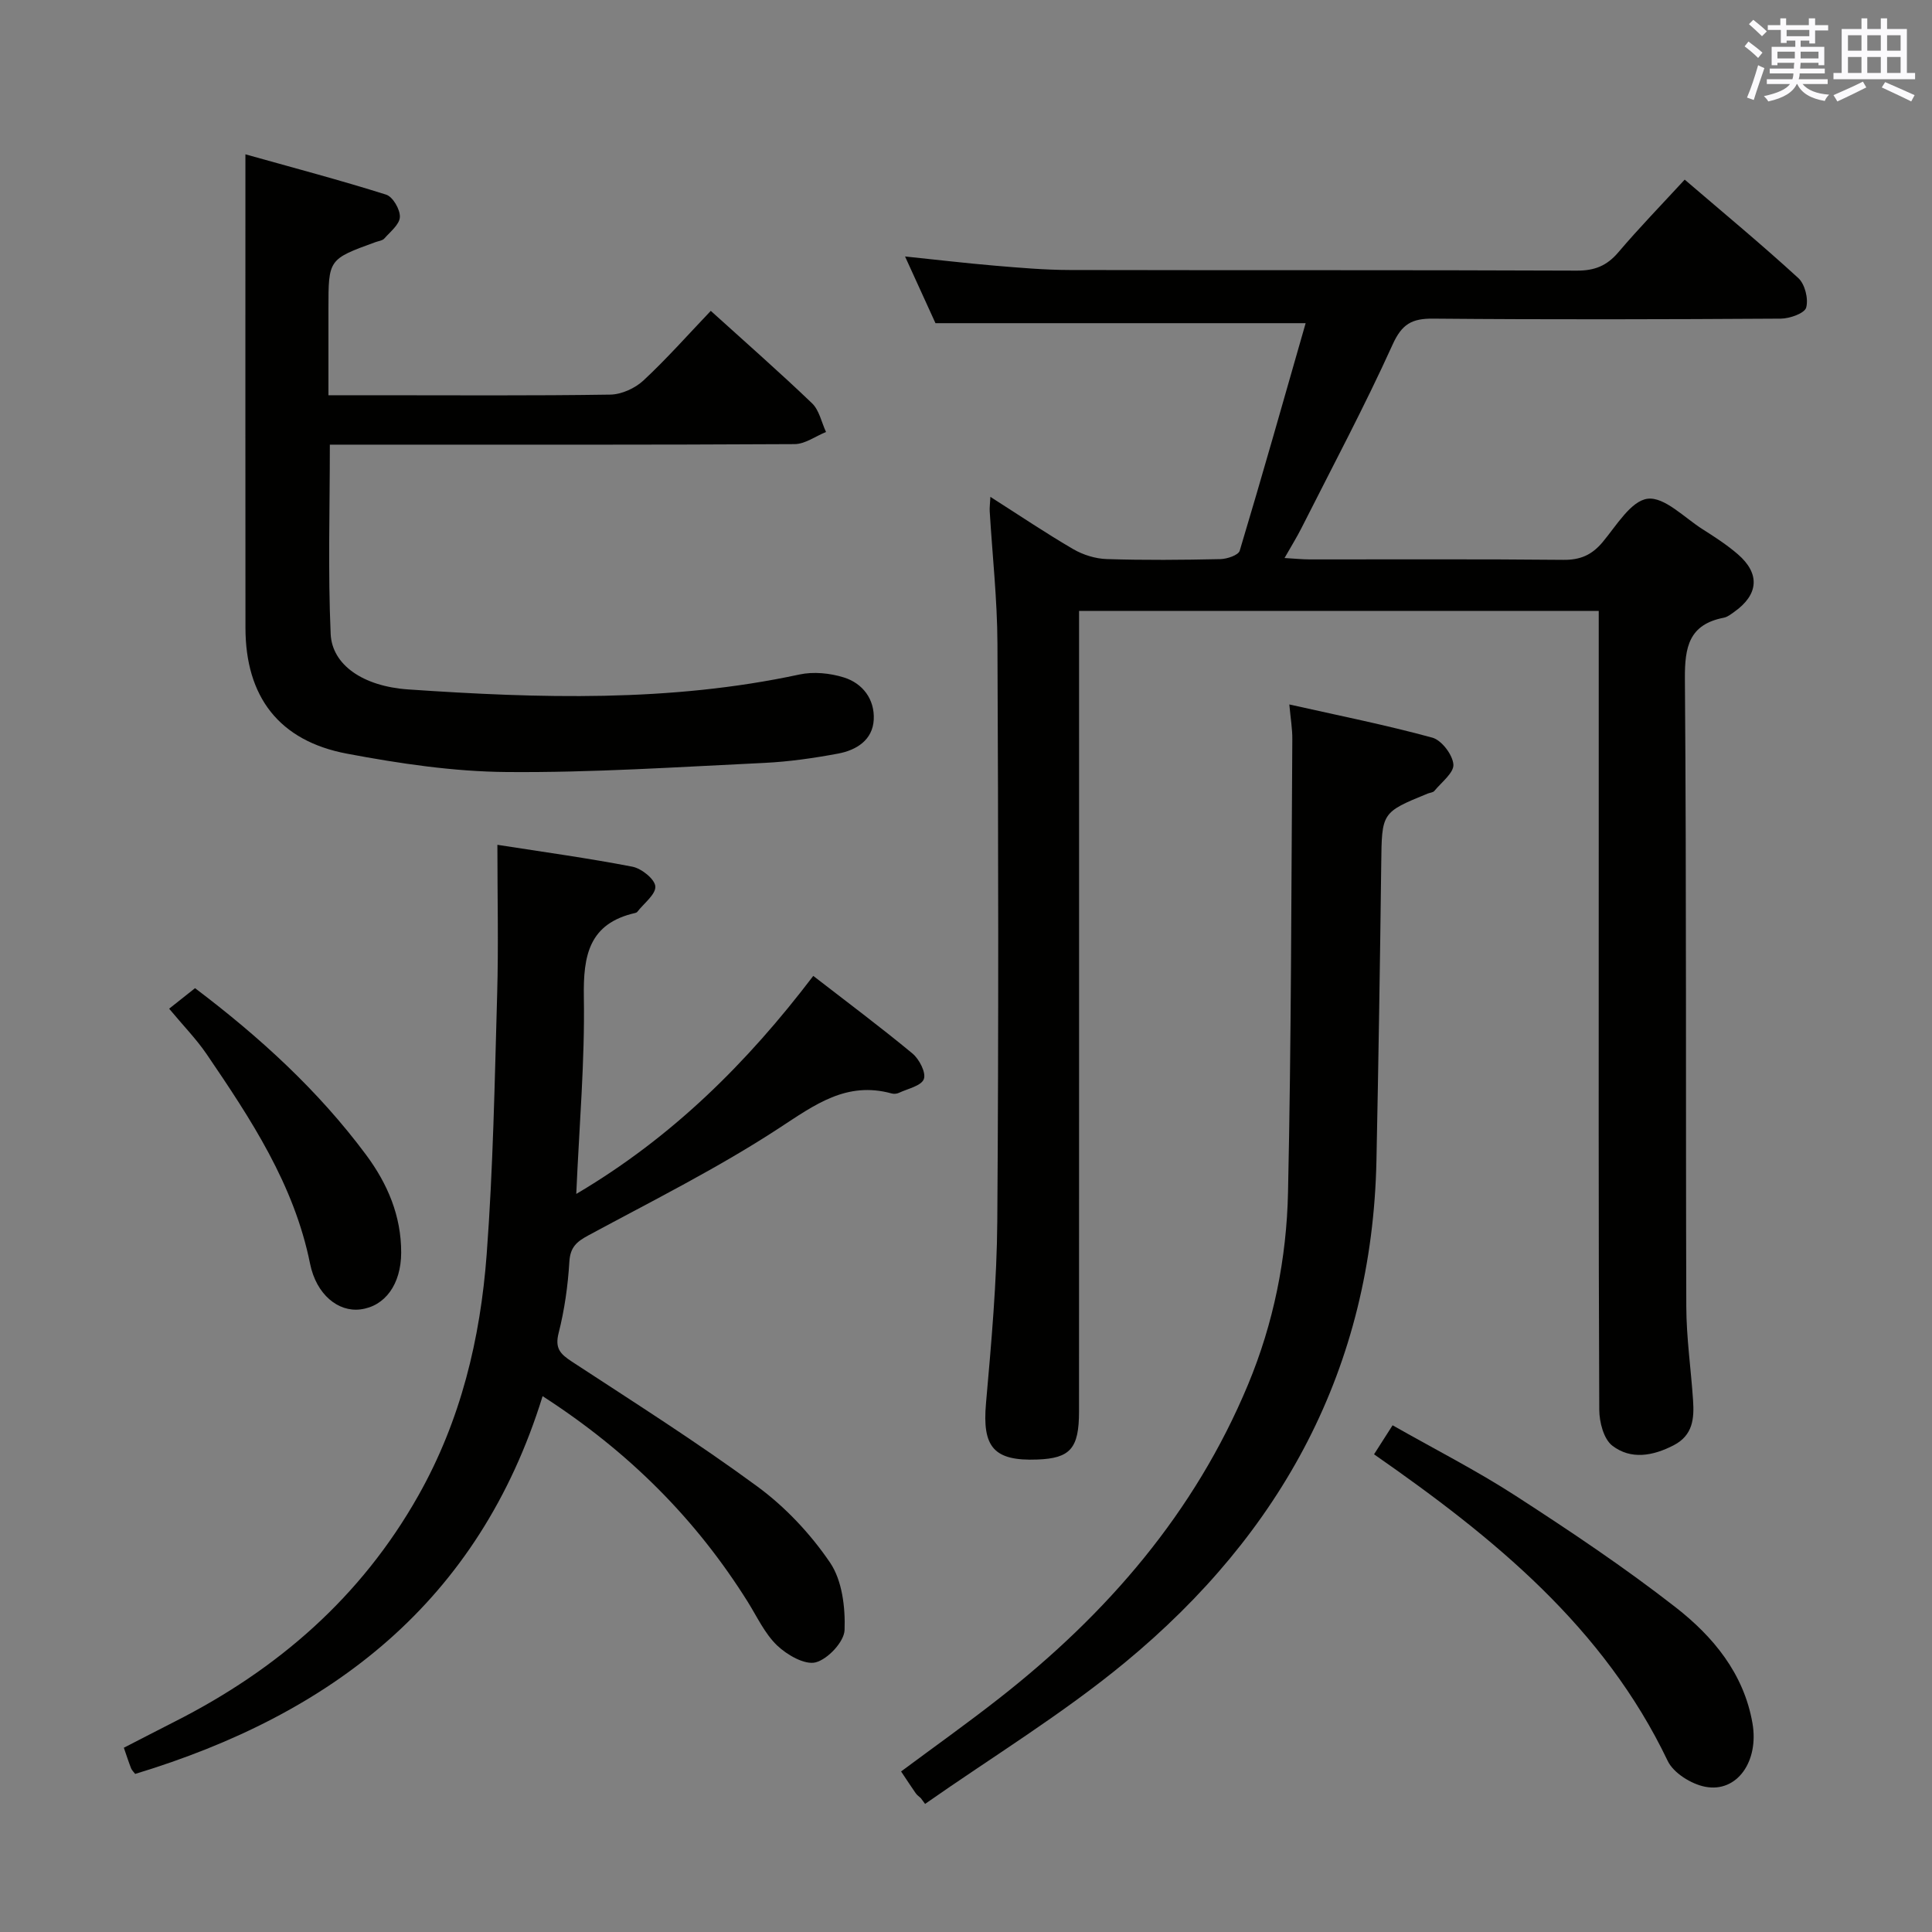 <svg enable-background="new 0 0 400 400" viewBox="0 0 400 400" xmlns="http://www.w3.org/2000/svg"><rect x="0" y="0" width="400" height="400" fill="#808080" stroke="none"/><g fill="#010100"><path d="m348.8 37.19c8.02 6.88 15.95 13.44 23.53 20.39 1.37 1.26 2.12 4.31 1.62 6.1-.33 1.19-3.4 2.28-5.25 2.29-24 .15-48 .21-71.99 0-4.4-.04-6.46 1.11-8.39 5.38-5.82 12.84-12.47 25.31-18.83 37.91-.96 1.91-2.1 3.74-3.54 6.27 2.12.12 3.67.29 5.22.29 17.5.02 35-.09 52.5.09 3.51.04 5.89-1 8.12-3.65 2.85-3.4 5.88-8.57 9.33-9 3.49-.43 7.62 3.93 11.38 6.31 2.52 1.6 5.06 3.24 7.31 5.19 4.64 4.01 4.3 8.35-.75 11.92-.68.48-1.39 1.06-2.17 1.21-7.18 1.4-8.1 6.01-8.05 12.64.34 43.33.15 86.66.29 129.99.02 6.47.97 12.93 1.4 19.4.25 3.74-.01 7.24-4.02 9.31-4.31 2.23-8.86 3.03-12.7.08-1.79-1.38-2.69-4.89-2.7-7.44-.17-38.5-.11-76.99-.11-115.49 0-16.49 0-32.99 0-49.89-35.75 0-71.31 0-107.59 0v6.26c0 53.16.01 106.33-.01 159.49 0 7.66-1.82 9.68-8.61 9.94-9.08.35-11.45-2.6-10.65-11.64 1.11-12.58 2.25-25.2 2.34-37.81.29-39.83.21-79.66.03-119.49-.04-9.13-1.05-18.25-1.6-27.37-.05-.78.07-1.56.14-3 6.01 3.83 11.48 7.52 17.18 10.84 2.03 1.18 4.59 1.97 6.93 2.04 7.82.25 15.66.18 23.49.01 1.4-.03 3.74-.81 4.02-1.74 4.67-15.54 9.08-31.16 13.65-47.11-26.32 0-51.16 0-76.64 0-1.75-3.83-3.86-8.47-6.3-13.81 6.66.69 12.65 1.4 18.66 1.91 5.13.43 10.28.88 15.43.89 35 .08 70-.02 104.99.13 3.68.02 6.21-1 8.57-3.76 4.3-5.06 8.93-9.83 13.77-15.08z"/><path d="m112.34 289.06c-13.21 42.68-43.75 65.9-84.35 78.21-.27-.36-.66-.71-.84-1.14-.48-1.21-.88-2.46-1.51-4.28 3.55-1.82 7.03-3.63 10.52-5.4 21.29-10.78 38.58-25.76 50.45-46.8 8.79-15.57 12.84-32.45 14.15-49.94 1.34-17.89 1.66-35.86 2.17-53.8.29-10.09.05-20.2.05-31 9.48 1.48 18.76 2.75 27.95 4.53 1.88.36 4.64 2.57 4.75 4.08.11 1.66-2.37 3.5-3.73 5.26-.09.12-.28.21-.43.24-9.57 2.17-10.79 8.77-10.64 17.44.22 13.24-.95 26.51-1.57 40.73 19.81-11.68 35.34-27.09 49.07-45.14 7.02 5.44 13.91 10.58 20.53 16.06 1.41 1.17 2.86 3.97 2.36 5.3-.52 1.41-3.33 1.99-5.18 2.86-.42.2-1.02.24-1.48.12-9.35-2.58-15.91 2.34-23.32 7.18-12.61 8.25-26.2 15.03-39.49 22.21-2.43 1.31-3.74 2.45-3.92 5.45-.3 4.95-1 9.95-2.22 14.75-.81 3.17.33 4.34 2.7 5.9 12.92 8.46 26 16.74 38.44 25.88 5.8 4.26 11.02 9.82 15.06 15.77 2.51 3.71 3.17 9.28 3 13.95-.09 2.43-3.45 6.02-5.97 6.69-2.26.59-5.93-1.53-7.99-3.49-2.57-2.46-4.16-5.96-6.1-9.06-10.68-17.04-24.49-30.97-42.46-42.56z"/><path d="m147.16 64.36c7.25 6.57 14.26 12.71 20.97 19.14 1.49 1.43 1.95 3.93 2.89 5.94-2.17.87-4.33 2.5-6.51 2.51-30.16.17-60.32.11-90.49.11-1.8 0-3.61 0-5.73 0 0 13.33-.4 26.27.17 39.18.28 6.41 6.69 10.86 16.07 11.5 27.08 1.85 54.15 2.68 80.98-3.09 2.91-.63 6.32-.29 9.18.6 3.94 1.22 6.42 4.54 6.21 8.73-.21 4.23-3.58 6.33-7.36 7.04-5.04.94-10.17 1.68-15.29 1.93-17.77.84-35.56 2.04-53.33 1.89-11.05-.09-22.19-1.75-33.08-3.8-14.09-2.65-21.01-11.81-21.02-26.05-.03-30.83-.01-61.66-.01-92.49 0-1.47 0-2.95 0-5.55 10.19 2.86 19.74 5.38 29.14 8.35 1.38.44 2.91 3.07 2.84 4.63-.06 1.54-1.99 3.05-3.23 4.46-.39.44-1.2.51-1.82.74-9.74 3.54-9.74 3.54-9.74 13.8v17.9h9.87c16.16 0 32.33.12 48.49-.13 2.32-.04 5.1-1.3 6.83-2.9 4.74-4.4 9.04-9.27 13.97-14.44z"/><path d="m190.64 372.28c-.36-.33-.78-.62-1.05-1.01-.95-1.35-1.84-2.74-3.03-4.51 6.85-5.09 13.71-9.97 20.32-15.15 22.36-17.51 40.47-38.43 51.51-64.94 5.3-12.73 7.99-26.15 8.28-39.78.68-31.27.67-62.56.89-93.84.02-2.12-.35-4.25-.62-7.2 10.15 2.28 19.97 4.24 29.6 6.87 1.92.52 4.2 3.52 4.37 5.54.14 1.72-2.47 3.7-3.95 5.5-.27.33-.91.35-1.37.54-9.59 3.92-9.49 3.93-9.62 14.58-.25 20.46-.57 40.92-.99 61.38-.89 42.89-19.58 77.13-52.09 103.96-12.99 10.72-27.52 19.56-41.36 29.26-.29-.41-.59-.8-.89-1.2z"/><path d="m284.48 301.1c1.24-1.94 2.28-3.57 3.84-6.01 8.71 4.95 17.4 9.37 25.54 14.64 11.28 7.3 22.49 14.8 33.08 23.06 7.75 6.05 14.1 13.69 15.89 23.99 1.37 7.89-3.19 14.42-9.78 13.15-2.88-.55-6.57-2.84-7.77-5.35-13.22-27.65-35.88-46.15-60.8-63.48z"/><path d="m35.02 208.84c2.05-1.63 3.7-2.93 5.36-4.25 13.42 10.14 25.52 21.2 35.41 34.5 4.45 5.99 7.29 12.64 7.27 20.26-.02 6.56-3.35 11.12-8.47 11.75-4.54.56-9.1-3.03-10.4-9.49-3.31-16.41-12.27-29.93-21.42-43.38-2.14-3.13-4.83-5.88-7.75-9.39z"/></g><path d="m361.2 9.6.8-1c.9.7 1.9 1.4 2.9 2.3l-.9 1.1c-1-1-2-1.8-2.8-2.4zm.5 10.6c.9-2.1 1.6-4.3 2.3-6.7.4.2.8.4 1.3.6-.7 2.1-1.5 4.3-2.2 6.6zm.4-15.2.9-.9c1 .8 2 1.6 2.8 2.4l-1 1c-.9-.9-1.8-1.7-2.7-2.5zm12.5-1.2h1.2v1.4h2.7v1.1h-2.7v2.7h-1.2v-.6h-1.8v1.3h4.9v3.8h-1.2v-.5h-3.7c0 .4-.1.9-.1 1.2h5.1v1h-5.2c0 .5-.1.9-.2 1.2h6v1h-5.2c1.1 1.3 2.9 2 5.5 2.2-.4.4-.7.8-.9 1.3-2.9-.5-4.8-1.6-5.7-3.5h-.1c-.8 1.7-2.7 2.9-5.9 3.6-.2-.4-.6-.8-.9-1.1 2.8-.6 4.6-1.4 5.4-2.5h-4.8v-1h5.3c.1-.3.2-.7.2-1.2h-4.9v-1h5c0-.4 0-.8.1-1.2h-3.5v.5h-1.2v-3.8h4.9v-1.3h-1.8v.5h-1.2v-2.7h-2.7v-1h2.6v-1.4h1.2v1.4h4.7v-1.4zm-6.6 8.3h3.6c0-.4 0-.9 0-1.4h-3.6zm1.9-4.6h4.7v-1.3h-4.7zm6.6 3.2h-3.7v1.4h3.7z" fill="#fbfafc"/><path d="m385.3 3.8h1.3v2.2h2.8v-2.2h1.3v2.2h4.1v9.1h1.7v1.3h-16.9v-1.3h1.7v-9.1h4.1v-2.2zm.4 13.1.7 1.2c-1.8.9-3.8 1.9-6 2.9-.2-.4-.5-.8-.8-1.3 2.3-1 4.3-1.9 6.1-2.8zm-3.1-6.4h2.8v-3.2h-2.8zm0 4.6h2.8v-3.3h-2.8zm4-4.6h2.8v-3.2h-2.8zm0 4.6h2.8v-3.3h-2.8zm3.7 1.9c2.1.9 4.1 1.8 6.1 2.7l-.7 1.3c-2.2-1.1-4.2-2-6.1-2.9zm3.2-9.7h-2.8v3.2h2.8zm-2.8 7.8h2.8v-3.3h-2.8z" fill="#fbfafc"/></svg>